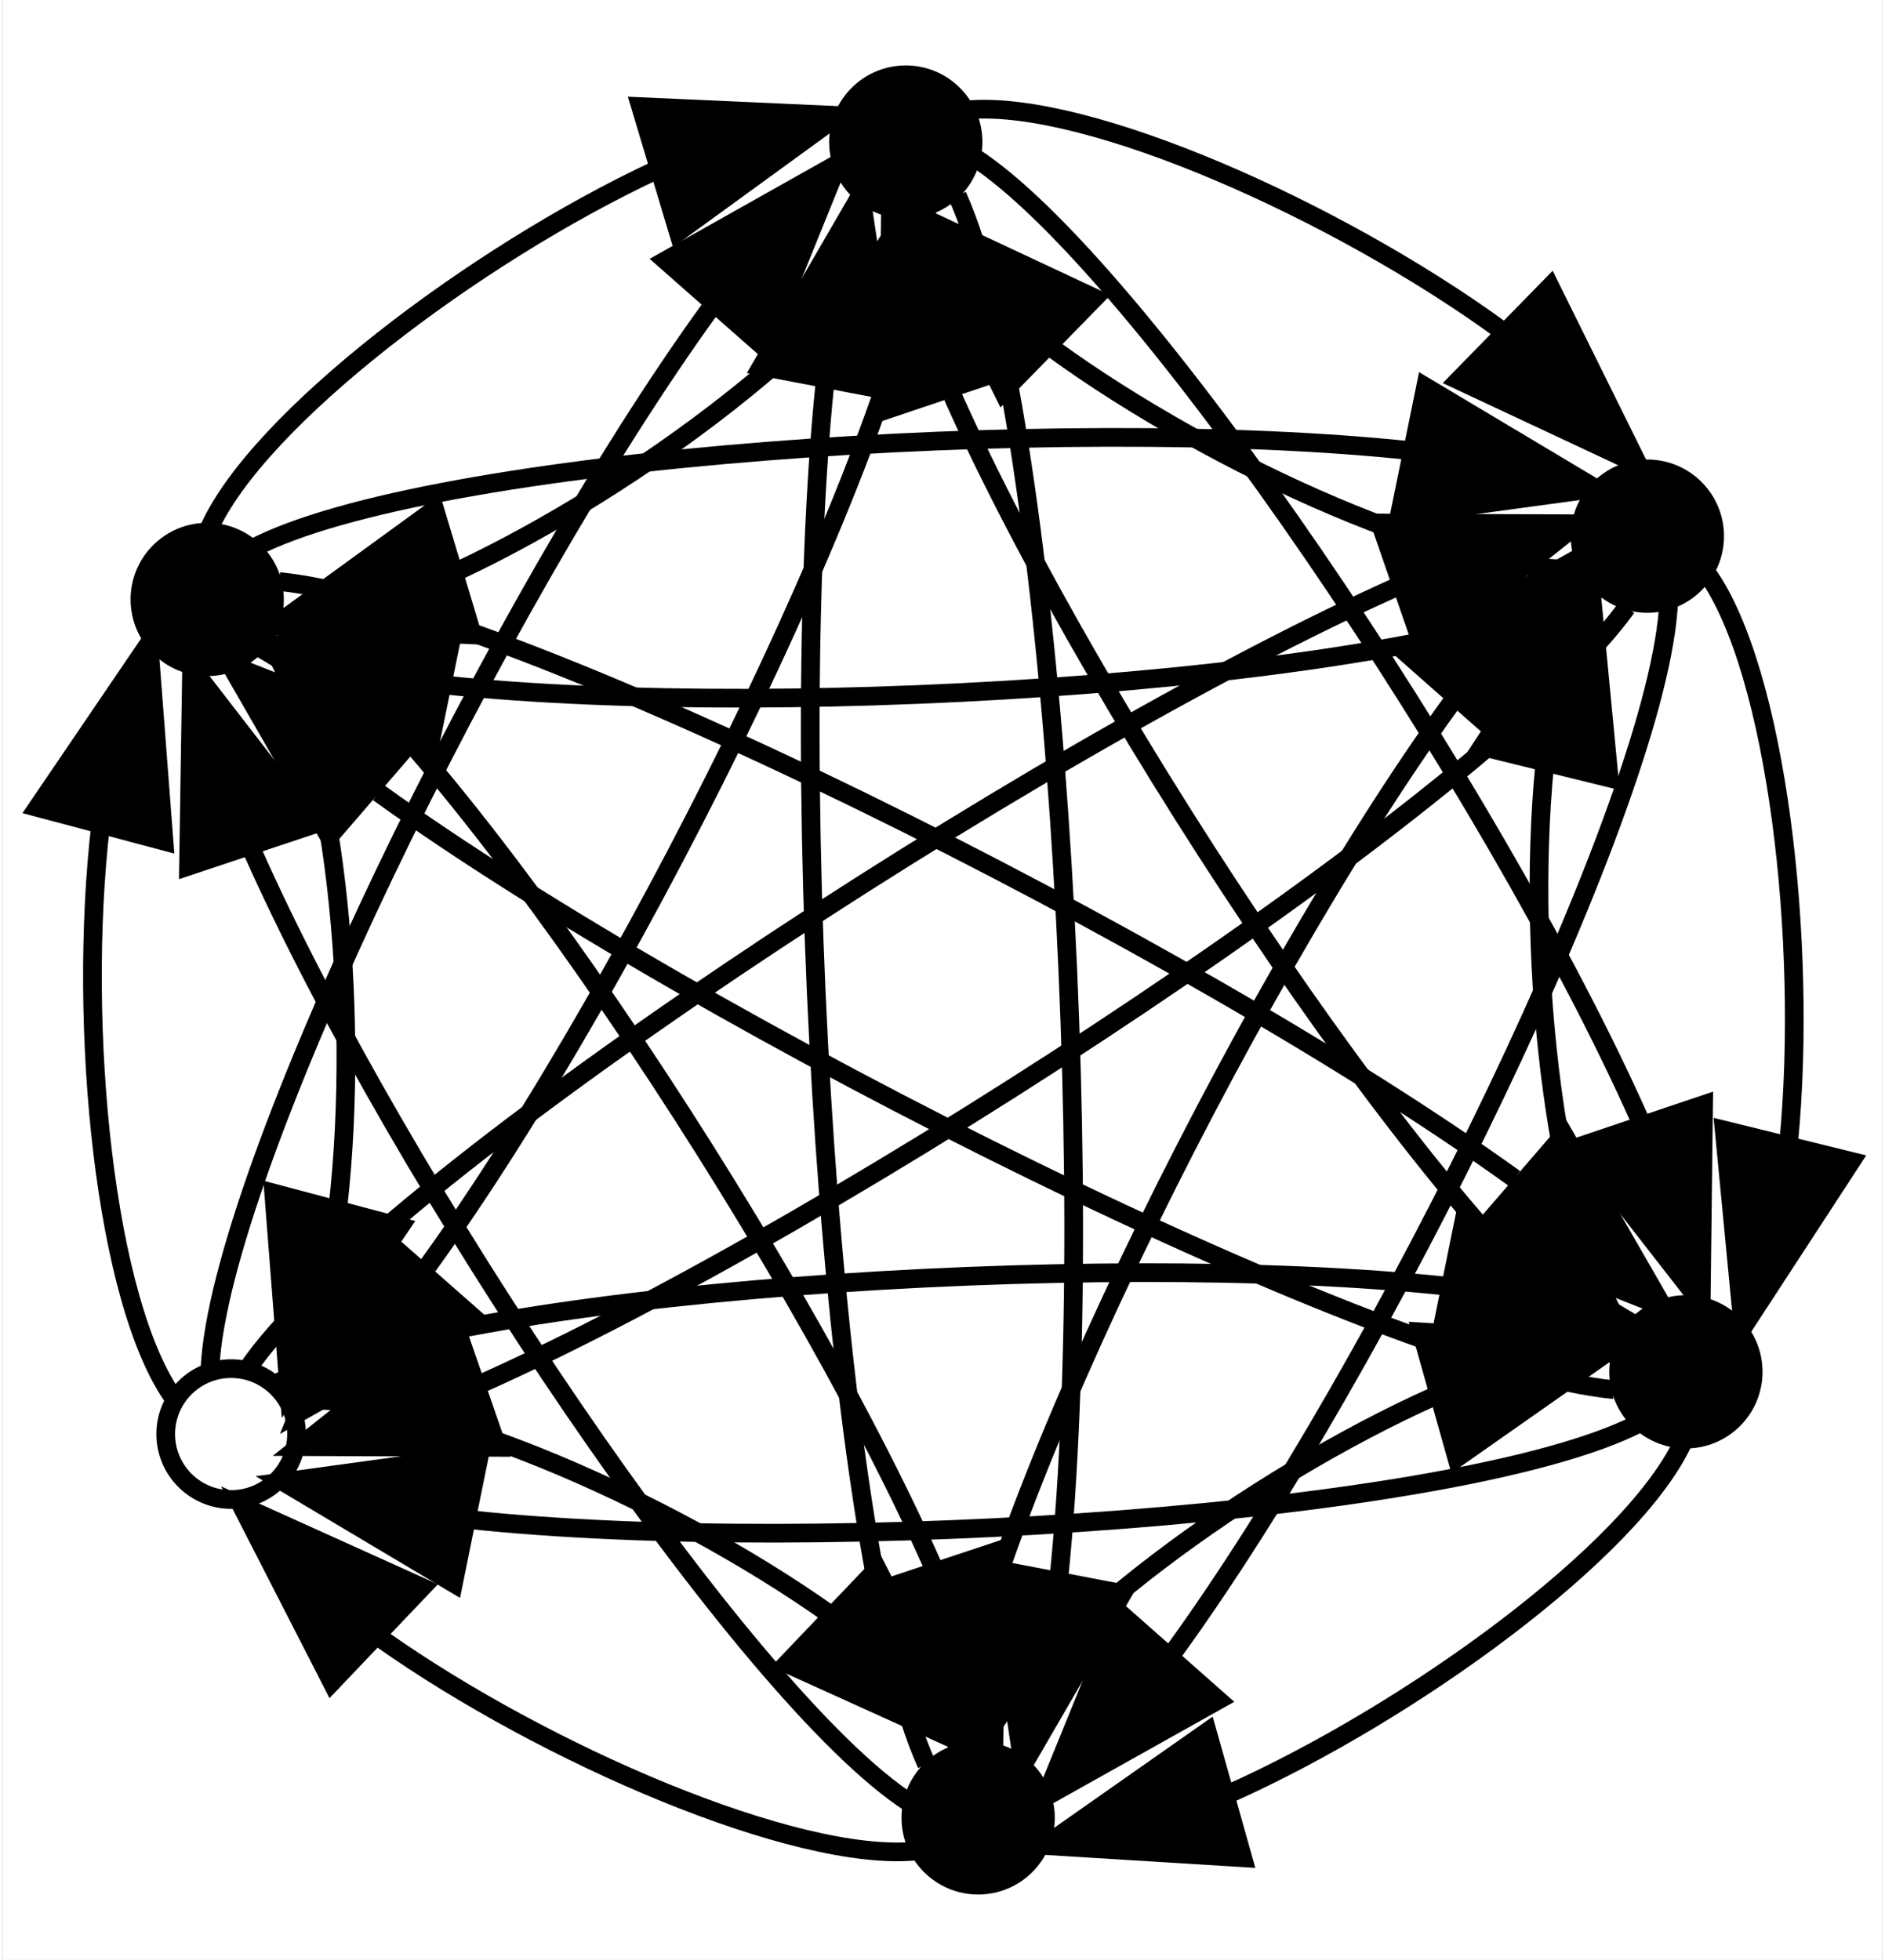 <?xml version="1.0" encoding="UTF-8" standalone="no"?>
<!DOCTYPE svg PUBLIC "-//W3C//DTD SVG 1.1//EN"
 "http://www.w3.org/Graphics/SVG/1.1/DTD/svg11.dtd">
<!-- Generated by graphviz version 2.38.0 (20140413.2041)
 -->
<!-- Title: %3 Pages: 1 -->
<svg width="101pt" height="105pt"
 viewBox="0.00 0.00 100.59 104.85" xmlns="http://www.w3.org/2000/svg" xmlns:xlink="http://www.w3.org/1999/xlink">
<rect x="0.00" y="0.00" width="100.59" height="104.85" fill="#808080" stroke="none"/>
<g id="graph0" class="graph" transform="scale(1 1) rotate(0) translate(50.3 52.616)">
<title>%3</title>
<polygon fill="white" stroke="none" points="-50.3,52.231 -50.3,-52.616 50.291,-52.616 50.291,52.231 -50.3,52.231"/>
<!-- 1 -->
<g id="node1" class="node"><title>1</title>
<ellipse fill="none" stroke="black" cx="-38.066" cy="24.099" rx="3.5" ry="3.5"/>
</g>
<!-- 5 -->
<g id="node2" class="node"><title>5</title>
<ellipse fill="black" stroke="black" cx="39.77" cy="20.769" rx="3.6" ry="3.6"/>
</g>
<!-- 1&#45;&gt;5 -->
<g id="edge1" class="edge"><title>1&#45;&gt;5</title>
<path fill="none" stroke="black" d="M-35.589,21.361C-26.132,16.479 8.095,14.183 27.002,16.189"/>
<polygon fill="black" stroke="black" points="27.873,12.795 36.977,18.215 26.48,19.655 27.873,12.795"/>
</g>
<!-- 3 -->
<g id="node3" class="node"><title>3</title>
<ellipse fill="black" stroke="black" cx="1.903" cy="44.631" rx="3.6" ry="3.6"/>
</g>
<!-- 1&#45;&gt;3 -->
<g id="edge2" class="edge"><title>1&#45;&gt;3</title>
<path fill="none" stroke="black" d="M-34.999,22.355C-28.655,21.543 -14.868,27.466 -5.978,33.785"/>
<polygon fill="black" stroke="black" points="-3.497,31.315 1.322,40.75 -8.329,36.379 -3.497,31.315"/>
</g>
<!-- 4 -->
<g id="node4" class="node"><title>4</title>
<ellipse fill="black" stroke="black" cx="-1.97" cy="-45.016" rx="3.6" ry="3.6"/>
</g>
<!-- 1&#45;&gt;4 -->
<g id="edge3" class="edge"><title>1&#45;&gt;4</title>
<path fill="none" stroke="black" d="M-39.197,20.582C-38.69,9.995 -23.68,-20.569 -12.491,-36.022"/>
<polygon fill="black" stroke="black" points="-14.815,-38.679 -5.581,-43.874 -9.56,-34.054 -14.815,-38.679"/>
</g>
<!-- 2 -->
<g id="node5" class="node"><title>2</title>
<ellipse fill="black" stroke="black" cx="37.709" cy="-23.934" rx="3.6" ry="3.6"/>
</g>
<!-- 1&#45;&gt;2 -->
<g id="edge4" class="edge"><title>1&#45;&gt;2</title>
<path fill="none" stroke="black" d="M-37.199,20.633C-30.576,10.805 4.709,-12.509 24.486,-21.306"/>
<polygon fill="black" stroke="black" points="23.409,-24.637 34.004,-24.597 25.697,-18.021 23.409,-24.637"/>
</g>
<!-- 6 -->
<g id="node6" class="node"><title>6</title>
<ellipse fill="black" stroke="black" cx="-39.346" cy="-20.549" rx="3.6" ry="3.6"/>
</g>
<!-- 1&#45;&gt;6 -->
<g id="edge5" class="edge"><title>1&#45;&gt;6</title>
<path fill="none" stroke="black" d="M-41.073,22.265C-44.843,17.13 -46.3,2.286 -45.049,-8.486"/>
<polygon fill="black" stroke="black" points="-48.422,-9.42 -42.466,-18.182 -41.658,-7.618 -48.422,-9.42"/>
</g>
<!-- 5&#45;&gt;1 -->
<g id="edge25" class="edge"><title>5&#45;&gt;1</title>
<path fill="none" stroke="black" d="M37.293,23.507C27.836,28.39 -6.391,30.685 -25.298,28.679"/>
<polygon fill="black" stroke="black" points="-26.169,32.074 -35.273,26.654 -24.776,25.214 -26.169,32.074"/>
</g>
<!-- 5&#45;&gt;3 -->
<g id="edge21" class="edge"><title>5&#45;&gt;3</title>
<path fill="none" stroke="black" d="M39.602,24.551C36.868,30.382 25.116,38.954 15.361,43.325"/>
<polygon fill="black" stroke="black" points="16.061,46.764 5.487,46.111 14.161,40.027 16.061,46.764"/>
</g>
<!-- 5&#45;&gt;4 -->
<g id="edge22" class="edge"><title>5&#45;&gt;4</title>
<path fill="none" stroke="black" d="M36.161,19.989C27.253,14.259 8.317,-14.009 0.546,-31.416"/>
<polygon fill="black" stroke="black" points="-2.915,-30.727 -2.789,-41.321 3.719,-32.961 -2.915,-30.727"/>
</g>
<!-- 5&#45;&gt;2 -->
<g id="edge23" class="edge"><title>5&#45;&gt;2</title>
<path fill="none" stroke="black" d="M36.565,18.756C32.843,13.501 31.189,-0.949 32.202,-11.588"/>
<polygon fill="black" stroke="black" points="28.865,-12.675 34.653,-21.549 35.662,-11.002 28.865,-12.675"/>
</g>
<!-- 5&#45;&gt;6 -->
<g id="edge24" class="edge"><title>5&#45;&gt;6</title>
<path fill="none" stroke="black" d="M35.92,21.726C23.765,20.542 -12.829,2.292 -30.181,-10.214"/>
<polygon fill="black" stroke="black" points="-32.824,-7.872 -38.108,-17.055 -28.251,-13.172 -32.824,-7.872"/>
</g>
<!-- 3&#45;&gt;1 -->
<g id="edge15" class="edge"><title>3&#45;&gt;1</title>
<path fill="none" stroke="black" d="M-1.445,46.407C-7.876,47.011 -21.286,41.232 -30.051,35.041"/>
<polygon fill="black" stroke="black" points="-32.679,37.371 -37.509,27.941 -27.852,32.301 -32.679,37.371"/>
</g>
<!-- 3&#45;&gt;5 -->
<g id="edge11" class="edge"><title>3&#45;&gt;5</title>
<path fill="none" stroke="black" d="M2.072,40.849C4.806,35.018 16.558,26.446 26.313,22.075"/>
<polygon fill="black" stroke="black" points="25.612,18.636 36.187,19.289 27.513,25.373 25.612,18.636"/>
</g>
<!-- 3&#45;&gt;4 -->
<g id="edge12" class="edge"><title>3&#45;&gt;4</title>
<path fill="none" stroke="black" d="M-0.853,41.762C-5.942,30.535 -8.479,-10.832 -6.293,-32.141"/>
<polygon fill="black" stroke="black" points="-9.689,-33.016 -4.374,-42.181 -2.814,-31.702 -9.689,-33.016"/>
</g>
<!-- 3&#45;&gt;2 -->
<g id="edge13" class="edge"><title>3&#45;&gt;2</title>
<path fill="none" stroke="black" d="M0.763,41.132C1.234,30.613 16.117,0.289 27.236,-15.03"/>
<polygon fill="black" stroke="black" points="24.865,-17.633 34.108,-22.811 30.111,-12.999 24.865,-17.633"/>
</g>
<!-- 3&#45;&gt;6 -->
<g id="edge14" class="edge"><title>3&#45;&gt;6</title>
<path fill="none" stroke="black" d="M-1.692,43.869C-10.542,38.209 -29.263,10.205 -36.913,-7.053"/>
<polygon fill="black" stroke="black" points="-40.346,-6.283 -40.183,-16.877 -33.704,-8.494 -40.346,-6.283"/>
</g>
<!-- 4&#45;&gt;1 -->
<g id="edge19" class="edge"><title>4&#45;&gt;1</title>
<path fill="none" stroke="black" d="M-0.84,-41.499C-1.346,-30.912 -16.357,-0.347 -27.546,15.105"/>
<polygon fill="black" stroke="black" points="-25.222,17.762 -34.456,22.957 -30.477,13.138 -25.222,17.762"/>
</g>
<!-- 4&#45;&gt;5 -->
<g id="edge16" class="edge"><title>4&#45;&gt;5</title>
<path fill="none" stroke="black" d="M1.639,-44.237C10.547,-38.507 29.483,-10.239 37.254,7.168"/>
<polygon fill="black" stroke="black" points="40.715,6.479 40.589,17.073 34.081,8.713 40.715,6.479"/>
</g>
<!-- 4&#45;&gt;3 -->
<g id="edge17" class="edge"><title>4&#45;&gt;3</title>
<path fill="none" stroke="black" d="M0.786,-42.147C5.875,-30.92 8.412,10.447 6.226,31.756"/>
<polygon fill="black" stroke="black" points="9.622,32.631 4.307,41.796 2.747,31.317 9.622,32.631"/>
</g>
<!-- 4&#45;&gt;2 -->
<g id="edge18" class="edge"><title>4&#45;&gt;2</title>
<path fill="none" stroke="black" d="M1.403,-46.745C7.84,-47.261 21.169,-41.297 29.846,-34.985"/>
<polygon fill="black" stroke="black" points="32.506,-37.279 37.205,-27.784 27.61,-32.277 32.506,-37.279"/>
</g>
<!-- 4&#45;&gt;6 -->
<g id="edge20" class="edge"><title>4&#45;&gt;6</title>
<path fill="none" stroke="black" d="M-2.07,-41.234C-4.694,-35.362 -16.272,-26.603 -25.933,-22.075"/>
<polygon fill="black" stroke="black" points="-25.157,-18.653 -35.741,-19.128 -27.171,-25.358 -25.157,-18.653"/>
</g>
<!-- 2&#45;&gt;1 -->
<g id="edge10" class="edge"><title>2&#45;&gt;1</title>
<path fill="none" stroke="black" d="M36.596,-20.115C29.401,-10.108 -5.191,12.706 -24.752,21.43"/>
<polygon fill="black" stroke="black" points="-23.816,24.81 -34.411,24.771 -26.104,18.195 -23.816,24.81"/>
</g>
<!-- 2&#45;&gt;5 -->
<g id="edge6" class="edge"><title>2&#45;&gt;5</title>
<path fill="none" stroke="black" d="M40.914,-21.921C44.636,-16.666 46.291,-2.217 45.277,8.423"/>
<polygon fill="black" stroke="black" points="48.614,9.509 42.827,18.383 41.817,7.837 48.614,9.509"/>
</g>
<!-- 2&#45;&gt;3 -->
<g id="edge7" class="edge"><title>2&#45;&gt;3</title>
<path fill="none" stroke="black" d="M38.849,-20.436C38.378,-9.917 23.494,20.408 12.376,35.727"/>
<polygon fill="black" stroke="black" points="14.747,38.33 5.504,43.507 9.501,33.695 14.747,38.33"/>
</g>
<!-- 2&#45;&gt;4 -->
<g id="edge8" class="edge"><title>2&#45;&gt;4</title>
<path fill="none" stroke="black" d="M34.336,-22.205C27.898,-21.689 14.569,-27.654 5.892,-33.965"/>
<polygon fill="black" stroke="black" points="3.232,-31.671 -1.466,-41.167 8.129,-36.674 3.232,-31.671"/>
</g>
<!-- 2&#45;&gt;6 -->
<g id="edge9" class="edge"><title>2&#45;&gt;6</title>
<path fill="none" stroke="black" d="M35.26,-21.194C25.906,-16.305 -7.976,-13.985 -26.697,-15.978"/>
<polygon fill="black" stroke="black" points="-27.479,-12.566 -36.576,-17.997 -26.078,-19.424 -27.479,-12.566"/>
</g>
<!-- 6&#45;&gt;1 -->
<g id="edge30" class="edge"><title>6&#45;&gt;1</title>
<path fill="none" stroke="black" d="M-36.176,-18.484C-32.546,-13.175 -31.145,1.274 -32.344,11.874"/>
<polygon fill="black" stroke="black" points="-29.023,13.003 -34.969,21.772 -35.789,11.209 -29.023,13.003"/>
</g>
<!-- 6&#45;&gt;5 -->
<g id="edge26" class="edge"><title>6&#45;&gt;5</title>
<path fill="none" stroke="black" d="M-35.496,-21.505C-23.34,-20.322 13.253,-2.072 30.606,10.434"/>
<polygon fill="black" stroke="black" points="33.249,8.092 38.533,17.275 28.676,13.392 33.249,8.092"/>
</g>
<!-- 6&#45;&gt;3 -->
<g id="edge27" class="edge"><title>6&#45;&gt;3</title>
<path fill="none" stroke="black" d="M-35.751,-19.787C-26.901,-14.127 -8.179,13.878 -0.529,31.135"/>
<polygon fill="black" stroke="black" points="2.903,30.365 2.741,40.959 -3.739,32.576 2.903,30.365"/>
</g>
<!-- 6&#45;&gt;4 -->
<g id="edge28" class="edge"><title>6&#45;&gt;4</title>
<path fill="none" stroke="black" d="M-39.246,-24.331C-36.622,-30.203 -25.044,-38.962 -15.383,-43.49"/>
<polygon fill="black" stroke="black" points="-16.159,-46.912 -5.575,-46.437 -14.146,-40.208 -16.159,-46.912"/>
</g>
<!-- 6&#45;&gt;2 -->
<g id="edge29" class="edge"><title>6&#45;&gt;2</title>
<path fill="none" stroke="black" d="M-36.898,-23.289C-27.543,-28.178 6.339,-30.498 25.06,-28.505"/>
<polygon fill="black" stroke="black" points="25.842,-31.918 34.939,-26.486 24.441,-25.059 25.842,-31.918"/>
</g>
</g>
</svg>
